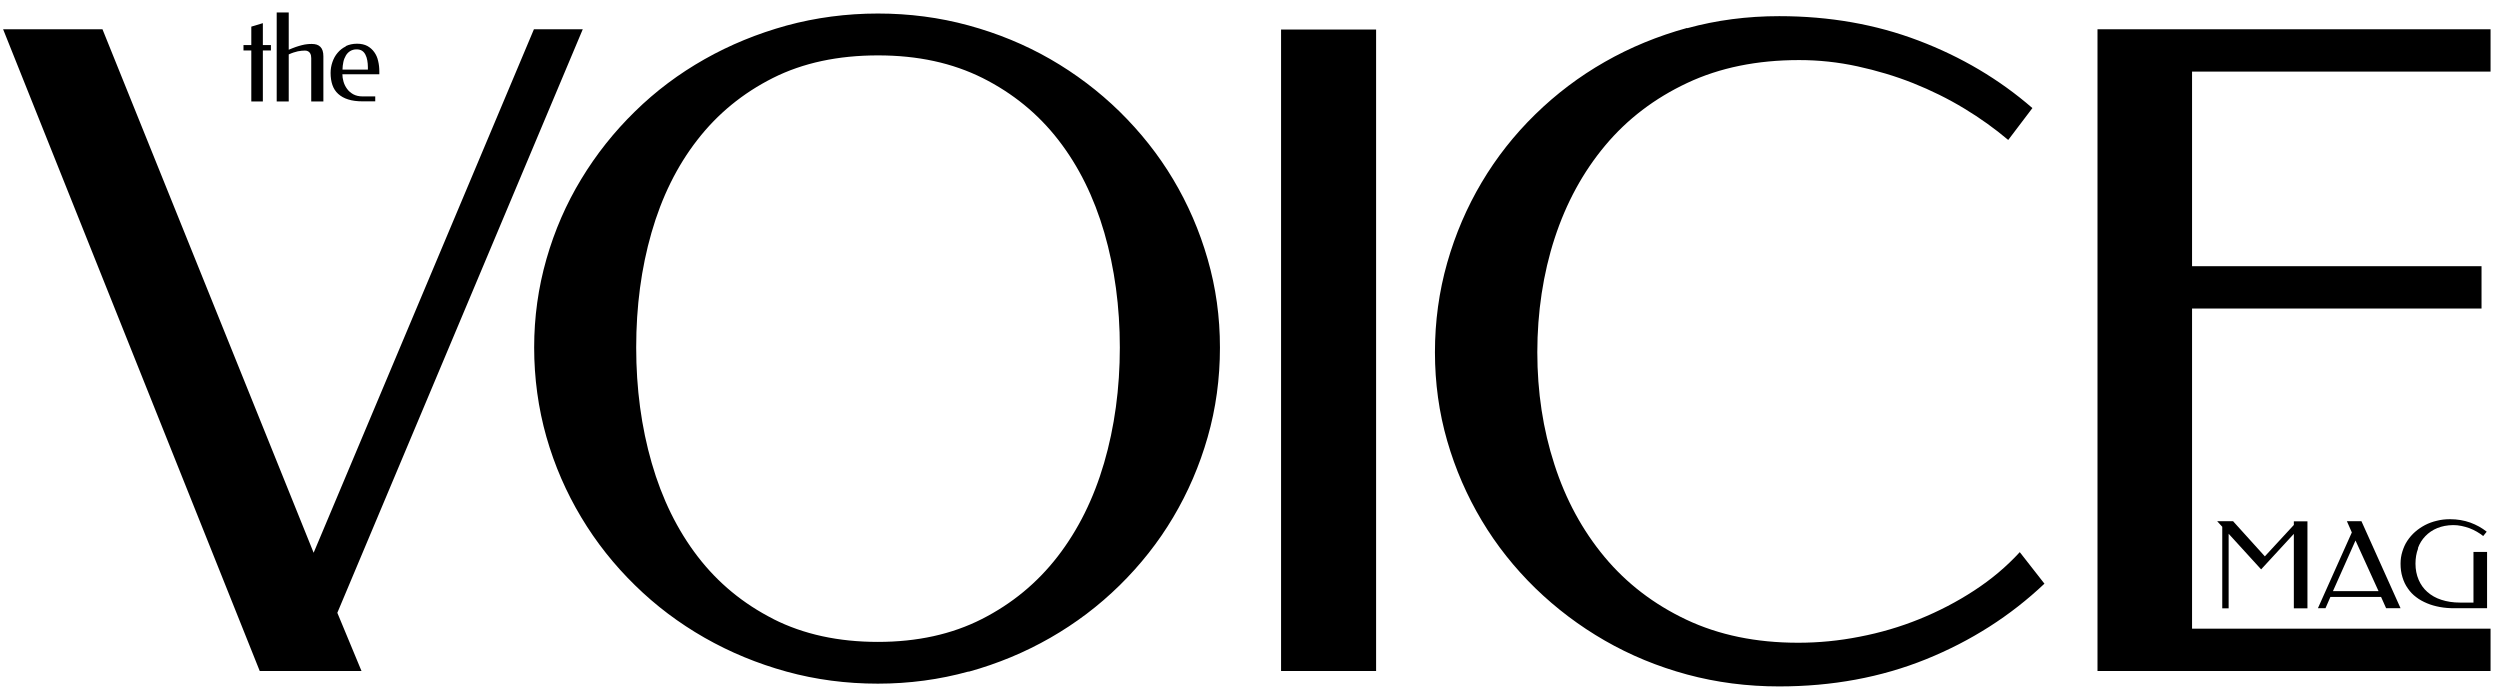 <svg width="134" height="37" viewBox="0 0 134 37" fill="none" xmlns="http://www.w3.org/2000/svg">
<g id="a" clip-path="url(#clip0_170_4490)">
<path id="Vector" d="M112.426 1.569V35.967H133.494V33.697H117.494V16.537H133.01V14.267H117.494V3.839H133.494V1.569H112.426ZM90.429 1.498C88.856 1.931 87.385 2.537 86.018 3.317C84.651 4.097 83.413 5.032 82.291 6.129C81.169 7.225 80.214 8.437 79.421 9.772C78.628 11.107 78.009 12.545 77.57 14.086C77.132 15.628 76.913 17.227 76.913 18.878C76.913 20.529 77.132 22.115 77.57 23.63C78.009 25.152 78.628 26.571 79.421 27.899C80.214 29.228 81.175 30.434 82.291 31.524C83.413 32.613 84.651 33.548 86.018 34.335C87.385 35.122 88.856 35.728 90.429 36.154C92.003 36.579 93.647 36.792 95.362 36.792C98.2 36.792 100.824 36.309 103.236 35.335C105.642 34.361 107.757 33.013 109.582 31.285L108.26 29.595C107.55 30.369 106.738 31.053 105.816 31.653C104.9 32.252 103.92 32.762 102.888 33.181C101.856 33.6 100.779 33.916 99.67 34.129C98.561 34.348 97.465 34.451 96.381 34.451C94.124 34.451 92.132 34.039 90.384 33.213C88.643 32.388 87.179 31.266 85.999 29.847C84.819 28.428 83.922 26.777 83.316 24.894C82.704 23.011 82.4 21.006 82.4 18.878C82.4 16.75 82.71 14.667 83.329 12.771C83.948 10.875 84.851 9.218 86.038 7.799C87.224 6.38 88.694 5.264 90.436 4.446C92.177 3.627 94.176 3.22 96.433 3.22C97.484 3.22 98.522 3.33 99.561 3.556C100.592 3.781 101.592 4.078 102.546 4.458C103.501 4.839 104.416 5.29 105.28 5.813C106.145 6.335 106.931 6.902 107.641 7.502L108.937 5.793C107.164 4.252 105.126 3.046 102.836 2.176C100.547 1.305 98.058 0.866 95.369 0.866C93.653 0.866 92.009 1.079 90.436 1.511M73.759 1.582H68.665V35.967H73.759V1.569V1.582ZM41.458 33.181C39.839 32.362 38.485 31.246 37.395 29.828C36.305 28.409 35.486 26.739 34.932 24.817C34.377 22.895 34.1 20.832 34.1 18.626C34.1 16.421 34.371 14.383 34.919 12.474C35.467 10.565 36.286 8.902 37.376 7.502C38.465 6.096 39.813 4.994 41.425 4.181C43.038 3.369 44.921 2.969 47.062 2.969C49.203 2.969 51.047 3.375 52.666 4.181C54.284 4.994 55.638 6.096 56.728 7.502C57.818 8.908 58.637 10.565 59.192 12.474C59.746 14.389 60.023 16.44 60.023 18.626C60.023 20.812 59.74 22.895 59.179 24.817C58.618 26.739 57.786 28.409 56.69 29.828C55.593 31.246 54.239 32.362 52.627 33.181C51.015 34 49.157 34.406 47.055 34.406C44.94 34.406 43.07 34 41.451 33.181M51.917 36.005C53.478 35.573 54.935 34.967 56.296 34.187C57.657 33.407 58.895 32.472 60.011 31.375C61.126 30.279 62.087 29.067 62.88 27.732C63.673 26.397 64.293 24.965 64.731 23.43C65.17 21.896 65.389 20.296 65.389 18.633C65.389 16.969 65.17 15.415 64.731 13.893C64.293 12.364 63.673 10.939 62.88 9.611C62.087 8.282 61.126 7.077 60.011 5.98C58.889 4.884 57.65 3.949 56.296 3.169C54.935 2.388 53.478 1.789 51.917 1.363C50.357 0.937 48.738 0.725 47.055 0.725C45.372 0.725 43.721 0.944 42.161 1.369C40.594 1.802 39.13 2.401 37.763 3.175C36.395 3.949 35.151 4.878 34.035 5.974C32.913 7.07 31.952 8.282 31.153 9.604C30.347 10.933 29.727 12.358 29.289 13.886C28.851 15.415 28.631 16.995 28.631 18.626C28.631 20.258 28.851 21.889 29.289 23.424C29.727 24.959 30.353 26.39 31.153 27.725C31.952 29.06 32.913 30.273 34.035 31.369C35.151 32.465 36.395 33.4 37.763 34.181C39.13 34.961 40.594 35.567 42.161 35.999C43.728 36.431 45.359 36.644 47.055 36.644C48.738 36.644 50.357 36.425 51.917 35.993M13.915 35.967H19.377L18.081 32.846L31.236 1.569H28.618L16.811 29.628L5.493 1.569H0.167L13.922 35.967H13.915Z" fill="black"/>
<path id="Vector_2" d="M129.599 29.383C129.689 29.131 129.824 28.918 129.998 28.738C130.172 28.557 130.385 28.409 130.637 28.306C130.888 28.203 131.166 28.151 131.482 28.145C131.63 28.145 131.785 28.157 131.933 28.19C132.081 28.222 132.23 28.261 132.365 28.312C132.5 28.364 132.636 28.428 132.758 28.499C132.881 28.57 132.997 28.648 133.1 28.731L133.287 28.499C133.029 28.293 132.739 28.132 132.404 28.009C132.075 27.893 131.714 27.829 131.327 27.829C131.082 27.829 130.843 27.854 130.617 27.912C130.392 27.964 130.179 28.041 129.979 28.145C129.786 28.248 129.605 28.37 129.444 28.512C129.283 28.654 129.147 28.815 129.031 28.989C128.915 29.163 128.831 29.357 128.767 29.563C128.702 29.77 128.67 29.983 128.67 30.208C128.67 30.479 128.702 30.718 128.773 30.943C128.838 31.163 128.934 31.363 129.063 31.543C129.186 31.724 129.334 31.878 129.508 32.007C129.682 32.143 129.876 32.246 130.089 32.336C130.301 32.426 130.534 32.491 130.779 32.536C131.024 32.581 131.275 32.601 131.546 32.601H133.307V29.583H132.578V32.298H131.849C131.482 32.298 131.153 32.246 130.856 32.149C130.559 32.053 130.314 31.911 130.108 31.73C129.902 31.549 129.747 31.33 129.637 31.072C129.528 30.814 129.47 30.531 129.47 30.215C129.47 29.918 129.515 29.647 129.611 29.396M126.258 28.977L127.49 31.685H125.046L126.252 28.977H126.258ZM126.574 27.938H125.794L126.058 28.538L124.24 32.601H124.646L124.91 31.994H127.625L127.896 32.601H128.67L126.574 27.938ZM119.7 27.938H118.842L119.113 28.235V32.607H119.455V28.609L121.196 30.518L122.95 28.615V32.607H123.679V27.945H122.95V28.138L121.396 29.821L119.7 27.945V27.938Z" fill="black"/>
<path id="Vector_3" d="M19.41 2.724C19.487 2.775 19.545 2.846 19.59 2.937C19.635 3.027 19.668 3.124 19.687 3.24C19.706 3.356 19.719 3.472 19.719 3.594V3.73H18.358C18.358 3.588 18.378 3.452 18.404 3.323C18.429 3.195 18.481 3.078 18.539 2.975C18.597 2.879 18.674 2.795 18.771 2.737C18.868 2.679 18.977 2.646 19.113 2.646C19.235 2.646 19.332 2.672 19.41 2.724ZM18.539 2.485C18.365 2.569 18.217 2.685 18.094 2.833C17.971 2.975 17.881 3.143 17.817 3.33C17.752 3.517 17.72 3.71 17.72 3.91C17.72 4.149 17.752 4.368 17.817 4.555C17.881 4.742 17.984 4.903 18.126 5.032C18.268 5.161 18.449 5.265 18.662 5.329C18.881 5.4 19.139 5.432 19.435 5.432H20.113V5.168H19.442C19.242 5.168 19.074 5.129 18.932 5.052C18.797 4.974 18.681 4.878 18.597 4.755C18.513 4.639 18.449 4.51 18.41 4.368C18.371 4.233 18.352 4.097 18.352 3.981H20.332V3.833C20.332 3.633 20.312 3.446 20.267 3.265C20.229 3.085 20.158 2.93 20.061 2.795C19.964 2.659 19.842 2.55 19.693 2.466C19.545 2.388 19.358 2.343 19.139 2.343C18.913 2.343 18.707 2.388 18.532 2.472M15.476 0.667H14.831V5.439H15.476V2.917C15.656 2.833 15.824 2.782 15.966 2.75C16.108 2.724 16.237 2.711 16.346 2.711C16.411 2.711 16.469 2.724 16.514 2.75C16.559 2.775 16.591 2.808 16.617 2.846C16.643 2.885 16.656 2.93 16.669 2.975C16.675 3.027 16.682 3.072 16.682 3.117V5.439H17.333V3.02C17.333 2.788 17.282 2.621 17.172 2.511C17.062 2.401 16.914 2.356 16.714 2.356C16.63 2.356 16.546 2.356 16.462 2.369C16.379 2.376 16.282 2.395 16.179 2.421C16.076 2.446 15.972 2.479 15.856 2.517C15.74 2.556 15.618 2.608 15.476 2.666V0.667ZM14.521 2.414H14.089V1.241L13.47 1.428V2.414H13.051V2.704H13.47V5.439H14.089V2.704H14.521V2.414Z" fill="black"/>
</g>
<defs>
<clipPath id="clip0_170_4490">
<rect width="133.333" height="36.113" fill="white" transform="translate(0.167 0.667)"/>
</clipPath>
</defs>
</svg>
